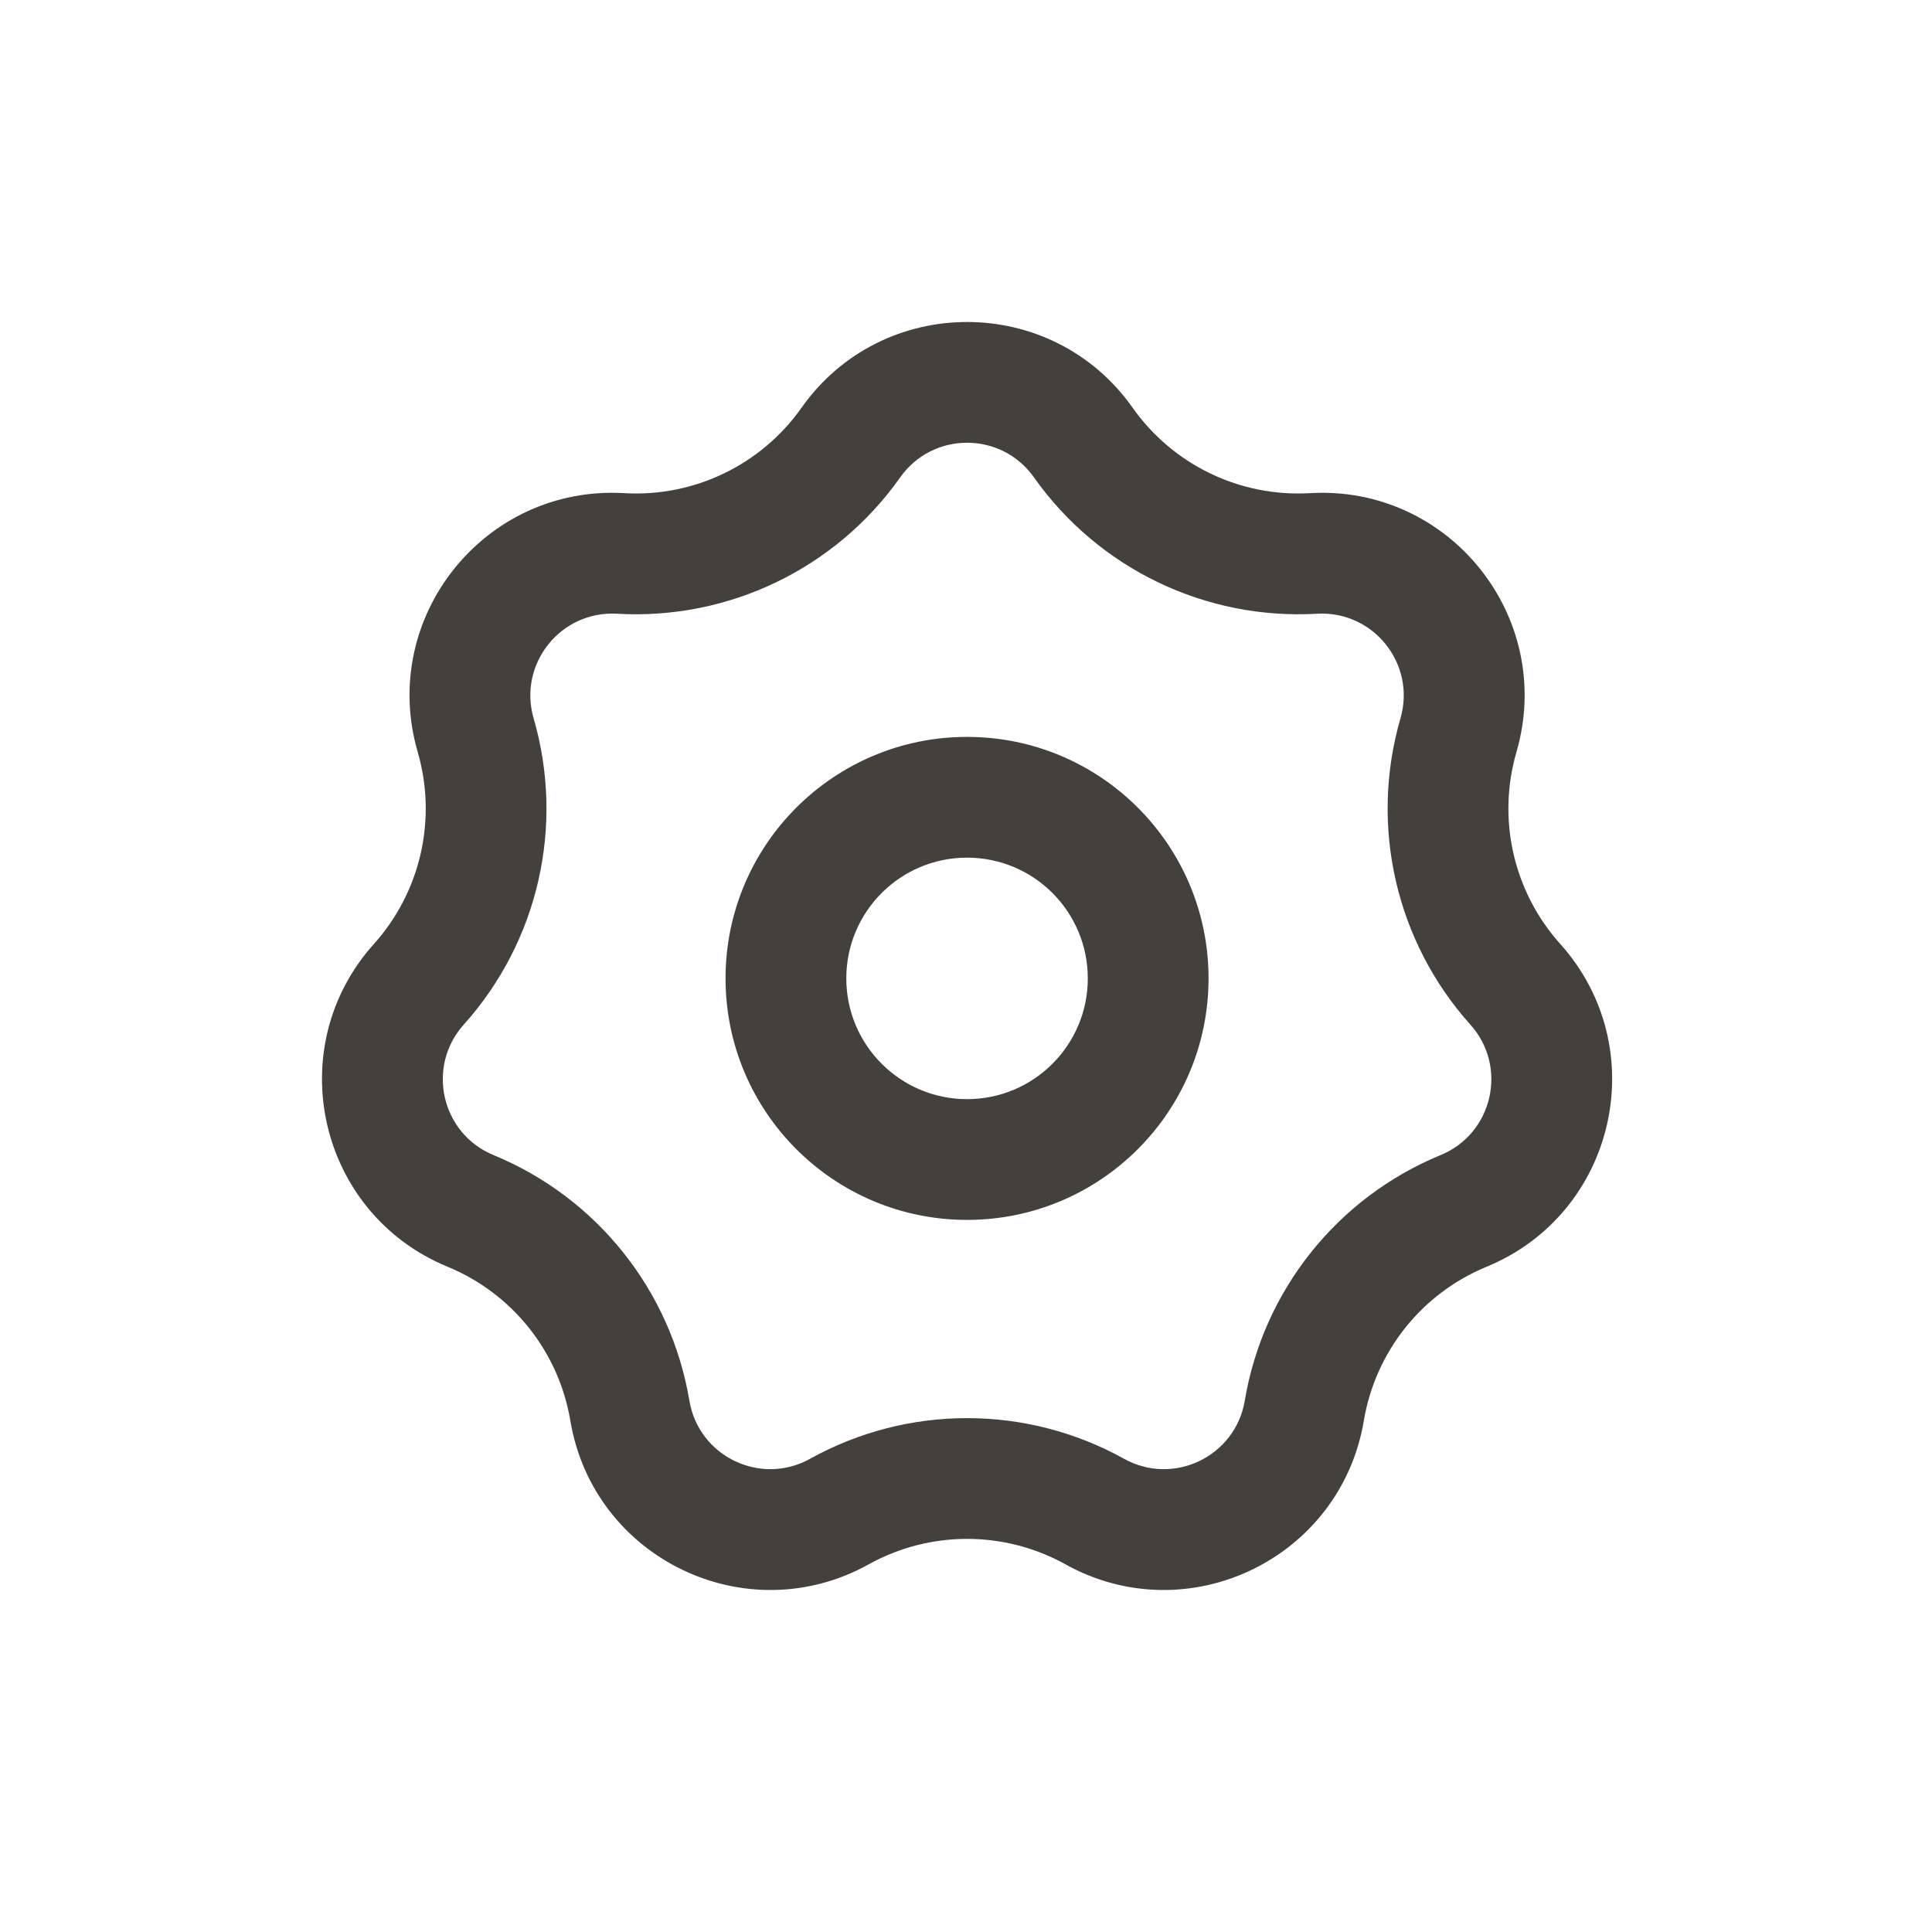 <svg viewBox="0 0 24 24" fill="none" xmlns="http://www.w3.org/2000/svg">
<path fill-rule="evenodd" clip-rule="evenodd" d="M7.666 7.624C9.052 7.704 10.381 7.064 11.182 5.931C11.587 5.356 12.439 5.356 12.845 5.931C13.646 7.064 14.975 7.704 16.36 7.624C17.062 7.583 17.593 8.249 17.397 8.924C17.01 10.257 17.339 11.695 18.265 12.728C18.735 13.251 18.546 14.082 17.895 14.349C16.612 14.878 15.692 16.031 15.463 17.4C15.346 18.093 14.579 18.463 13.964 18.122C12.751 17.448 11.276 17.448 10.062 18.122C9.448 18.463 8.68 18.093 8.564 17.4C8.334 16.031 7.415 14.878 6.131 14.349C5.481 14.082 5.292 13.251 5.761 12.728C6.688 11.695 7.016 10.257 6.629 8.924C6.433 8.249 6.964 7.583 7.666 7.624ZM9.957 5.065C10.96 3.645 13.067 3.645 14.07 5.065C14.572 5.776 15.405 6.177 16.273 6.126C18.009 6.025 19.323 7.672 18.838 9.342C18.595 10.177 18.801 11.079 19.382 11.726C20.543 13.02 20.075 15.074 18.467 15.736C17.662 16.067 17.086 16.79 16.942 17.648C16.654 19.363 14.756 20.277 13.236 19.433C12.476 19.011 11.551 19.011 10.791 19.433C9.271 20.277 7.372 19.363 7.085 17.648C6.941 16.79 6.364 16.067 5.56 15.736C3.952 15.074 3.483 13.02 4.645 11.726C5.226 11.079 5.431 10.177 5.189 9.342C4.704 7.672 6.018 6.025 7.754 6.126C8.622 6.177 9.455 5.776 9.957 5.065ZM13.513 12.154C13.513 12.982 12.842 13.654 12.013 13.654C11.185 13.654 10.513 12.982 10.513 12.154C10.513 11.325 11.185 10.654 12.013 10.654C12.842 10.654 13.513 11.325 13.513 12.154ZM15.013 12.154C15.013 13.811 13.67 15.154 12.013 15.154C10.357 15.154 9.013 13.811 9.013 12.154C9.013 10.497 10.357 9.154 12.013 9.154C13.67 9.154 15.013 10.497 15.013 12.154Z" fill="#44403C"/>
</svg>

